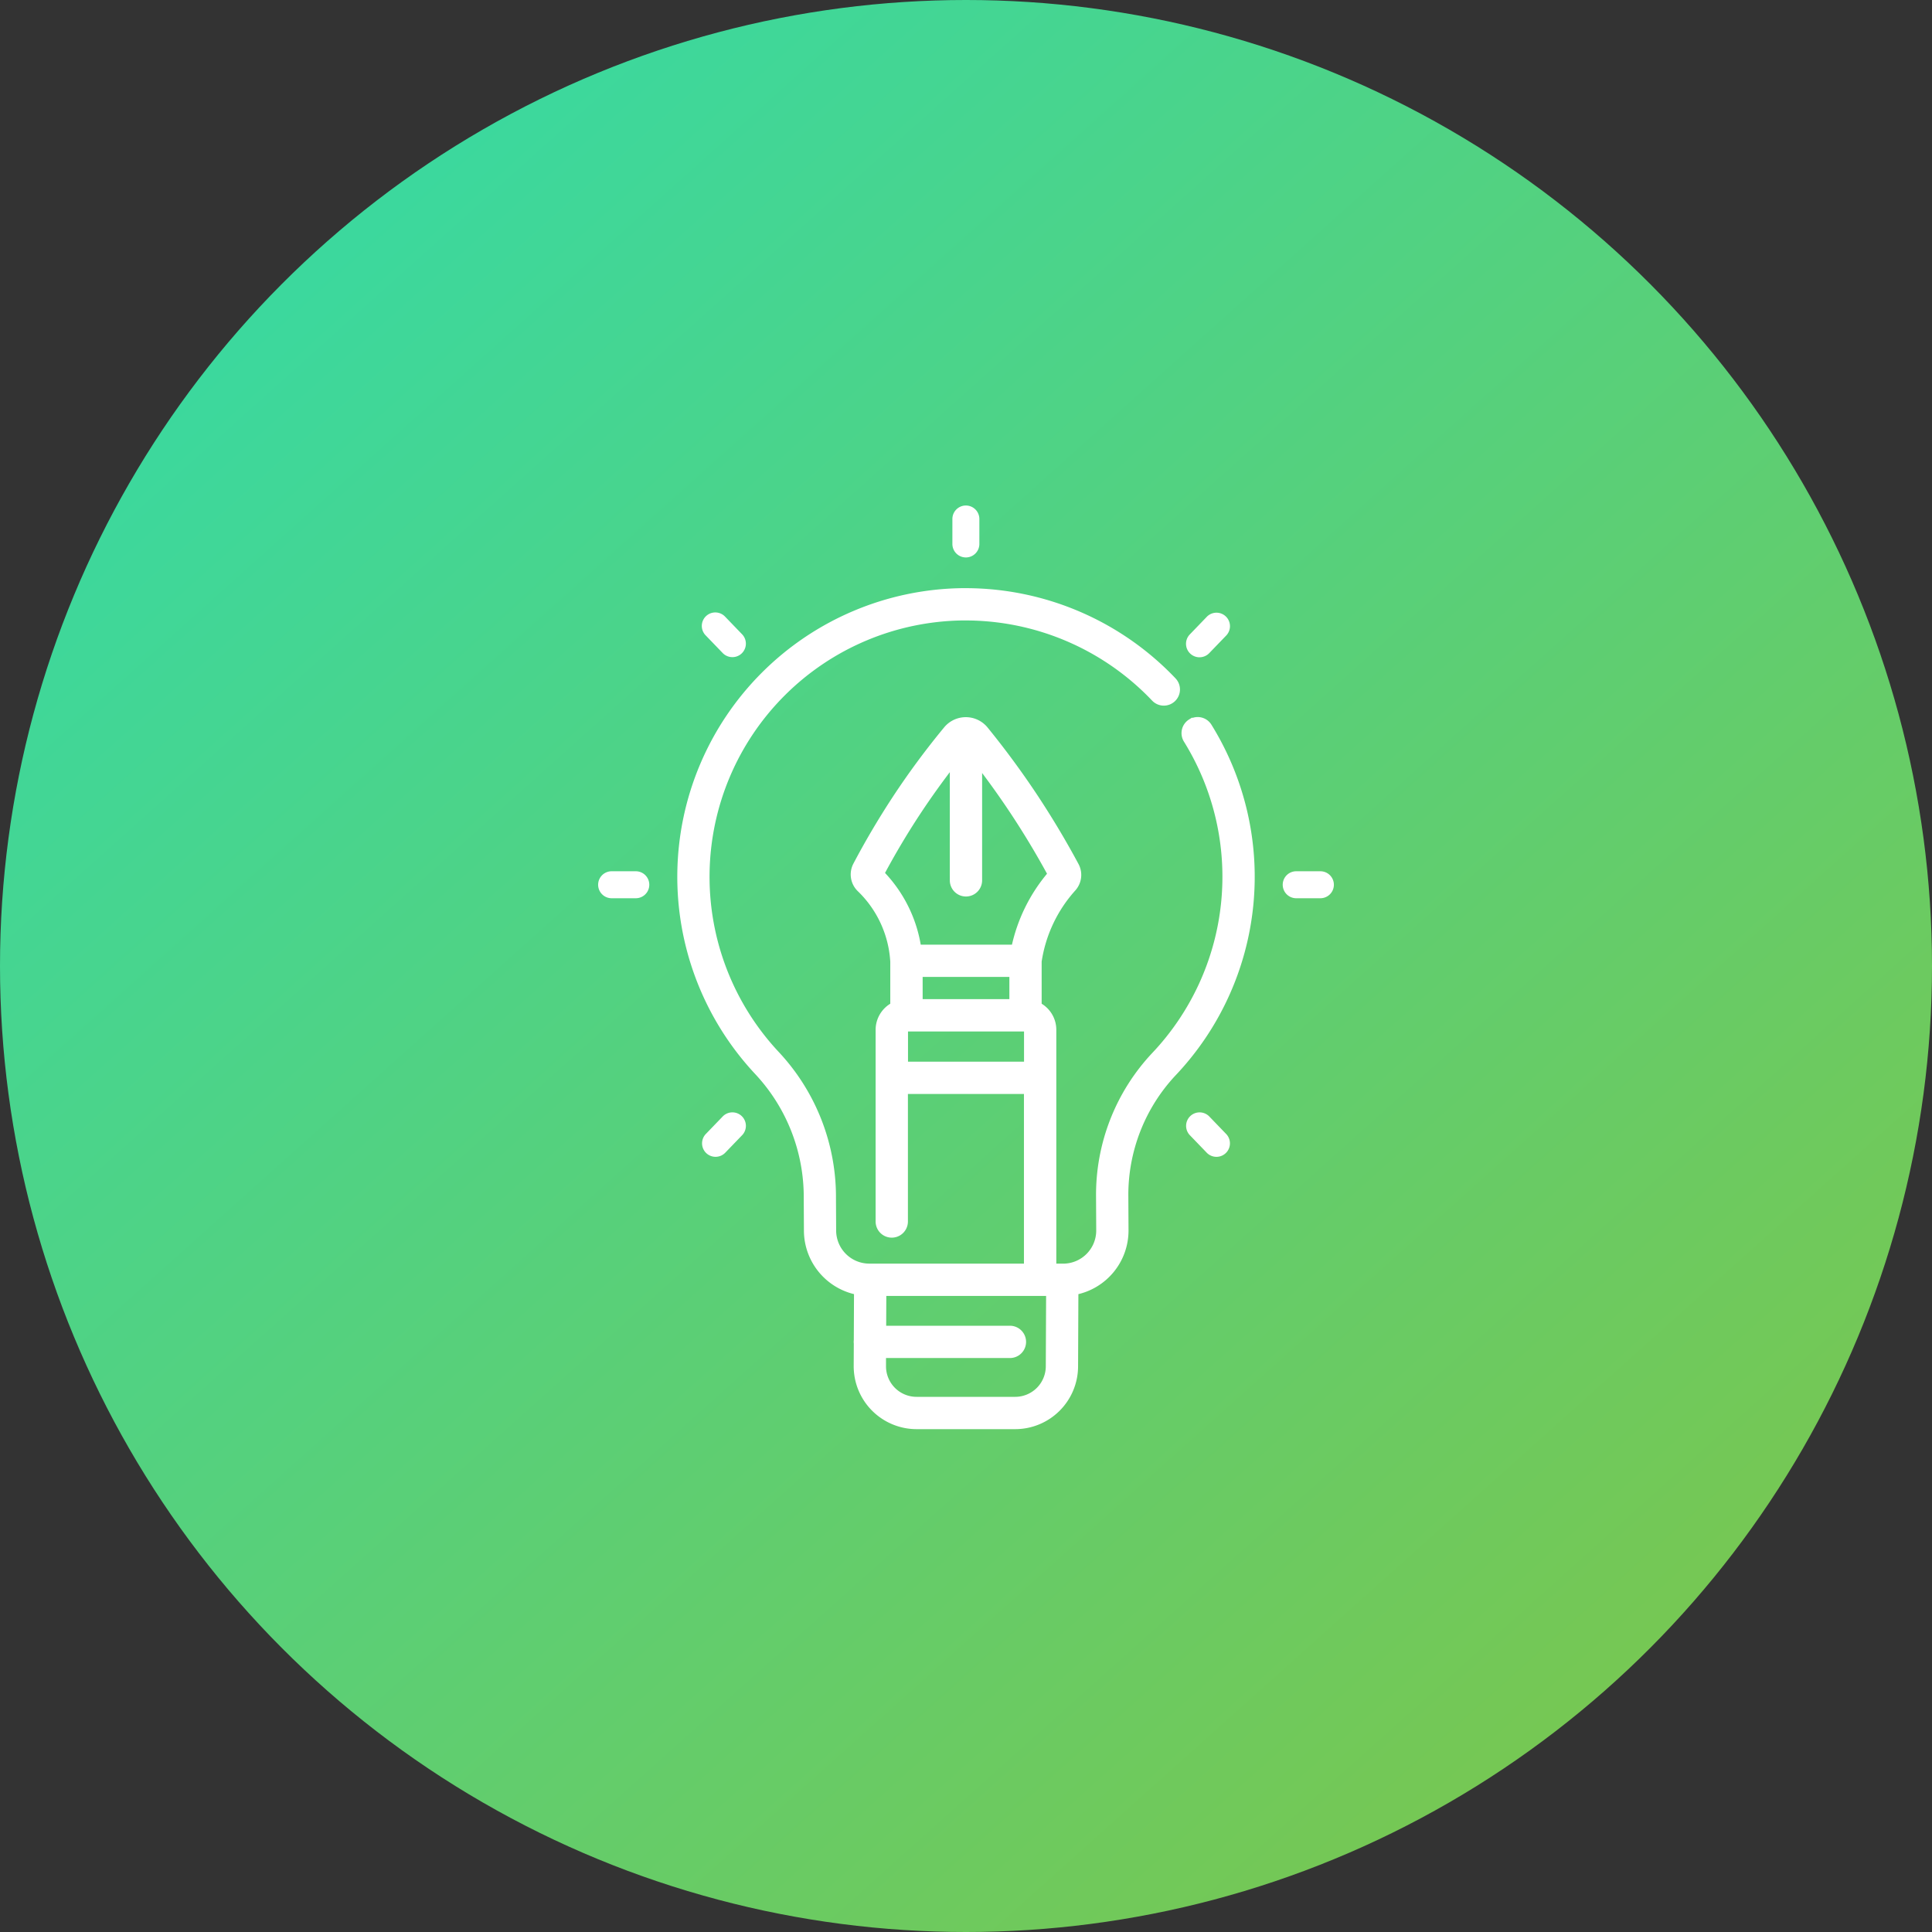 <svg xmlns="http://www.w3.org/2000/svg" xmlns:xlink="http://www.w3.org/1999/xlink" width="109" height="109" viewBox="0 0 109 109"><rect x="0" y="0" width="109" height="109" fill="#333333" stroke="none"/><defs><linearGradient id="linear-gradient" x1="0.203" y1="0.111" x2="1" y2="1" gradientUnits="objectBoundingBox"><stop offset="0" stop-color="#3cd89d"/><stop offset="1" stop-color="#82c444"/></linearGradient></defs><g id="Design_Icon" data-name="Design Icon" transform="translate(-325 -788)"><circle id="Ellipse_1" data-name="Ellipse 1" cx="54.5" cy="54.5" r="54.5" transform="translate(325 788)" fill="url(#linear-gradient)"/><g id="_1998392" data-name="1998392" transform="translate(307.254 816.52)"><path id="Path_6742" data-name="Path 6742" d="M125.791,54.8a.761.761,0,0,0-.245,1.048A14.618,14.618,0,0,1,123.735,73.6a11.53,11.53,0,0,0-3.126,8l.01,1.907a2.018,2.018,0,0,1-2.018,2.021h-.534V72.184a1.574,1.574,0,0,0-.827-1.384V68.329a7.866,7.866,0,0,1,1.937-4.106,1.161,1.161,0,0,0,.16-1.322c-.694-1.294-1.457-2.571-2.266-3.8-.884-1.338-1.846-2.648-2.86-3.892a1.436,1.436,0,0,0-2.192-.009,44.871,44.871,0,0,0-2.935,3.975c-.784,1.2-1.519,2.443-2.184,3.708a1.161,1.161,0,0,0,.216,1.367A6.169,6.169,0,0,1,109,68.339c0,.008,0,.015,0,.023V70.8a1.577,1.577,0,0,0-.827,1.386V83a.761.761,0,1,0,1.522,0V75.655h6.846v9.871h-8.877a2.022,2.022,0,0,1-2.018-2.018l-.01-1.837a11.813,11.813,0,0,0-3.172-8.115,14.614,14.614,0,0,1,10.445-24.616h.2a14.665,14.665,0,0,1,10.621,4.568.761.761,0,1,0,1.105-1.047,16.19,16.19,0,0,0-11.726-5.043l-.223,0A16.136,16.136,0,0,0,101.359,74.6a10.3,10.3,0,0,1,2.759,7.078l.01,1.837a3.547,3.547,0,0,0,2.826,3.462l-.012,2.722a.7.7,0,0,0,0,.182l-.006,1.274h0a3.4,3.4,0,0,0,3.4,3.41H115.9a3.4,3.4,0,0,0,3.395-3.38l.018-4.207a3.542,3.542,0,0,0,2.828-3.477l-.01-1.907a10.012,10.012,0,0,1,2.709-6.945,16.14,16.14,0,0,0,2-19.6.761.761,0,0,0-1.048-.245Zm-15.265,14.25h5.193v1.553h-5.193Zm-2.151-5.7c.609-1.14,1.276-2.264,1.984-3.344.627-.955,1.3-1.893,2-2.8v6.547a.761.761,0,1,0,1.522,0V57.251c.671.875,1.314,1.777,1.919,2.693.737,1.116,1.434,2.277,2.074,3.454a9.4,9.4,0,0,0-2.039,4.135h-5.394a7.678,7.678,0,0,0-2.07-4.173ZM109.7,74.133V72.184a.058.058,0,0,1,.065-.054h6.726a.054.054,0,0,1,.055.054v1.949Zm8.074,17.044a1.877,1.877,0,0,1-1.873,1.865h-5.569a1.873,1.873,0,0,1-1.873-1.881l0-.608H115.6a.761.761,0,1,0,0-1.522h-7.132l.009-1.981h9.315Z" transform="translate(-40.876 -42.605)" fill="#fff" stroke="#fff" stroke-width="0.3"/><path id="Path_6743" data-name="Path 6743" d="M249.193,2.93a.761.761,0,0,0,.761-.761V.761a.761.761,0,1,0-1.522,0V2.169A.761.761,0,0,0,249.193,2.93Z" transform="translate(-176.954)" fill="#fff"/><path id="Path_6744" data-name="Path 6744" d="M434.195,203.331h-1.364a.761.761,0,1,0,0,1.522h1.364a.761.761,0,1,0,0-1.522Z" transform="translate(-341.955 -182.696)" fill="#fff"/><path id="Path_6745" data-name="Path 6745" d="M53.617,203.331H52.253a.761.761,0,1,0,0,1.522h1.364a.761.761,0,0,0,0-1.522Z" transform="translate(0 -182.696)" fill="#fff"/><path id="Path_6746" data-name="Path 6746" d="M379.065,62.071a.759.759,0,0,0,.547-.231l.964-1a.761.761,0,0,0-1.093-1.059l-.964,1a.761.761,0,0,0,.546,1.291Z" transform="translate(-293.645 -53.509)" fill="#fff"/><path id="Path_6747" data-name="Path 6747" d="M110.374,337.531l-.964,1a.761.761,0,0,0,1.093,1.059l.964-1a.761.761,0,0,0-1.093-1.059Z" transform="translate(-51.847 -303.069)" fill="#fff"/><path id="Path_6748" data-name="Path 6748" d="M379.61,337.531a.761.761,0,0,0-1.093,1.059l.964,1a.761.761,0,0,0,1.093-1.059Z" transform="translate(-293.645 -303.068)" fill="#fff"/><path id="Path_6749" data-name="Path 6749" d="M110.374,61.839a.761.761,0,0,0,1.093-1.059l-.964-1a.761.761,0,1,0-1.093,1.059Z" transform="translate(-51.848 -53.509)" fill="#fff"/></g></g></svg>